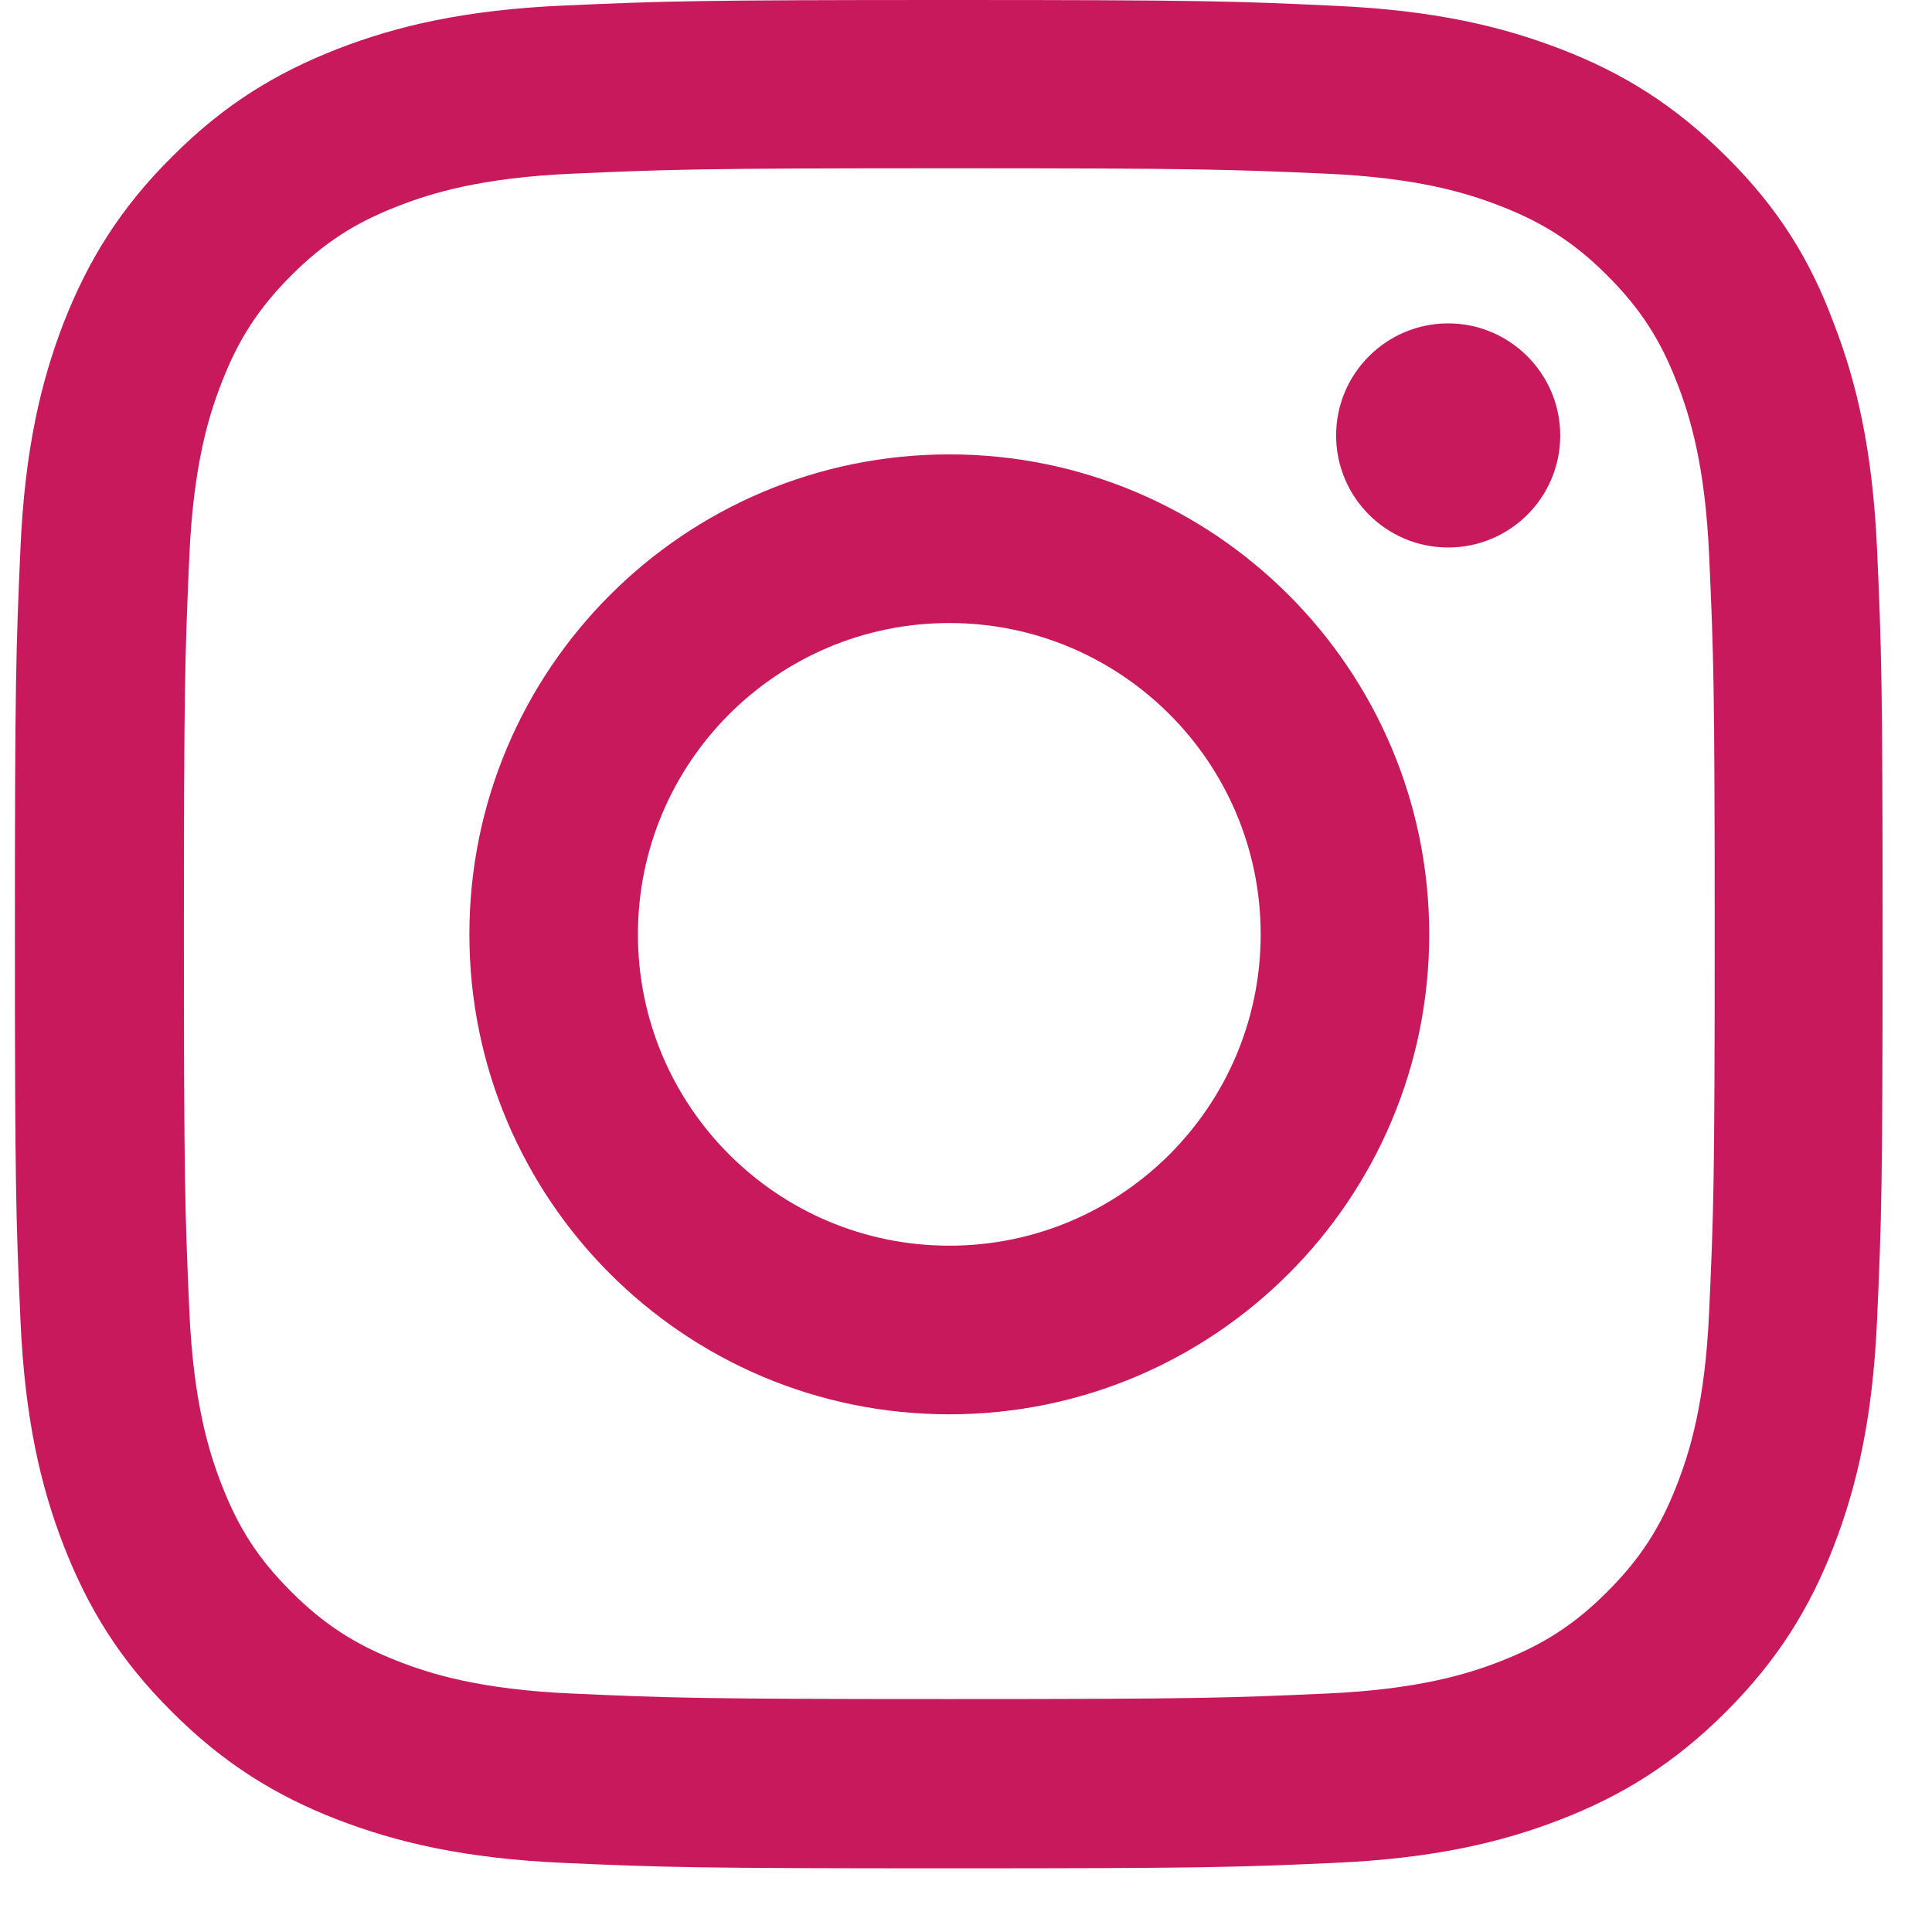 <svg width="21" height="21" viewBox="0 0 21 21" fill="none" xmlns="http://www.w3.org/2000/svg">
<g clip-path="url(#clip0_570_1093)">
<path d="M10.318 1.829C13.032 1.829 13.353 1.841 14.42 1.888C15.412 1.932 15.948 2.099 16.305 2.238C16.777 2.42 17.118 2.642 17.471 2.995C17.828 3.352 18.047 3.69 18.229 4.162C18.368 4.519 18.535 5.058 18.578 6.046C18.626 7.117 18.638 7.439 18.638 10.148C18.638 12.862 18.626 13.183 18.578 14.25C18.535 15.242 18.368 15.778 18.229 16.135C18.047 16.607 17.824 16.948 17.471 17.301C17.114 17.658 16.777 17.876 16.305 18.059C15.948 18.198 15.408 18.364 14.42 18.408C13.349 18.456 13.028 18.468 10.318 18.468C7.605 18.468 7.283 18.456 6.216 18.408C5.224 18.364 4.689 18.198 4.332 18.059C3.86 17.876 3.518 17.654 3.165 17.301C2.808 16.944 2.59 16.607 2.408 16.135C2.269 15.778 2.102 15.238 2.058 14.25C2.011 13.179 1.999 12.858 1.999 10.148C1.999 7.435 2.011 7.113 2.058 6.046C2.102 5.054 2.269 4.519 2.408 4.162C2.59 3.69 2.812 3.348 3.165 2.995C3.522 2.638 3.86 2.42 4.332 2.238C4.689 2.099 5.228 1.932 6.216 1.888C7.283 1.841 7.605 1.829 10.318 1.829ZM10.318 0C7.561 0 7.216 0.012 6.133 0.06C5.054 0.107 4.312 0.282 3.669 0.532C2.999 0.793 2.431 1.139 1.868 1.706C1.301 2.269 0.956 2.837 0.694 3.503C0.444 4.15 0.269 4.888 0.222 5.967C0.174 7.054 0.162 7.399 0.162 10.156C0.162 12.913 0.174 13.259 0.222 14.342C0.269 15.421 0.444 16.163 0.694 16.805C0.956 17.476 1.301 18.043 1.868 18.606C2.431 19.17 2.999 19.519 3.665 19.777C4.312 20.027 5.05 20.201 6.129 20.249C7.212 20.297 7.557 20.308 10.314 20.308C13.072 20.308 13.417 20.297 14.5 20.249C15.579 20.201 16.321 20.027 16.963 19.777C17.63 19.519 18.197 19.17 18.761 18.606C19.324 18.043 19.673 17.476 19.931 16.809C20.181 16.163 20.355 15.425 20.403 14.346C20.451 13.262 20.463 12.917 20.463 10.16C20.463 7.403 20.451 7.058 20.403 5.975C20.355 4.896 20.181 4.154 19.931 3.511C19.681 2.837 19.336 2.269 18.768 1.706C18.205 1.143 17.638 0.793 16.971 0.536C16.325 0.286 15.587 0.111 14.508 0.063C13.421 0.012 13.075 0 10.318 0Z" fill="#C9195D"/>
<path d="M10.319 4.939C7.438 4.939 5.102 7.276 5.102 10.156C5.102 13.037 7.438 15.373 10.319 15.373C13.199 15.373 15.535 13.037 15.535 10.156C15.535 7.276 13.199 4.939 10.319 4.939ZM10.319 13.54C8.45 13.54 6.934 12.025 6.934 10.156C6.934 8.288 8.45 6.772 10.319 6.772C12.187 6.772 13.703 8.288 13.703 10.156C13.703 12.025 12.187 13.54 10.319 13.54Z" fill="#C9195D"/>
<path d="M16.959 4.733C16.959 5.408 16.412 5.951 15.741 5.951C15.067 5.951 14.523 5.404 14.523 4.733C14.523 4.059 15.071 3.515 15.741 3.515C16.412 3.515 16.959 4.063 16.959 4.733Z" fill="#C9195D"/>
</g>
<defs>
<clipPath id="clip0_570_1093">
<rect width="20.312" height="20.312" fill="white" transform="translate(0.162)"/>
</clipPath>
</defs>
</svg>
